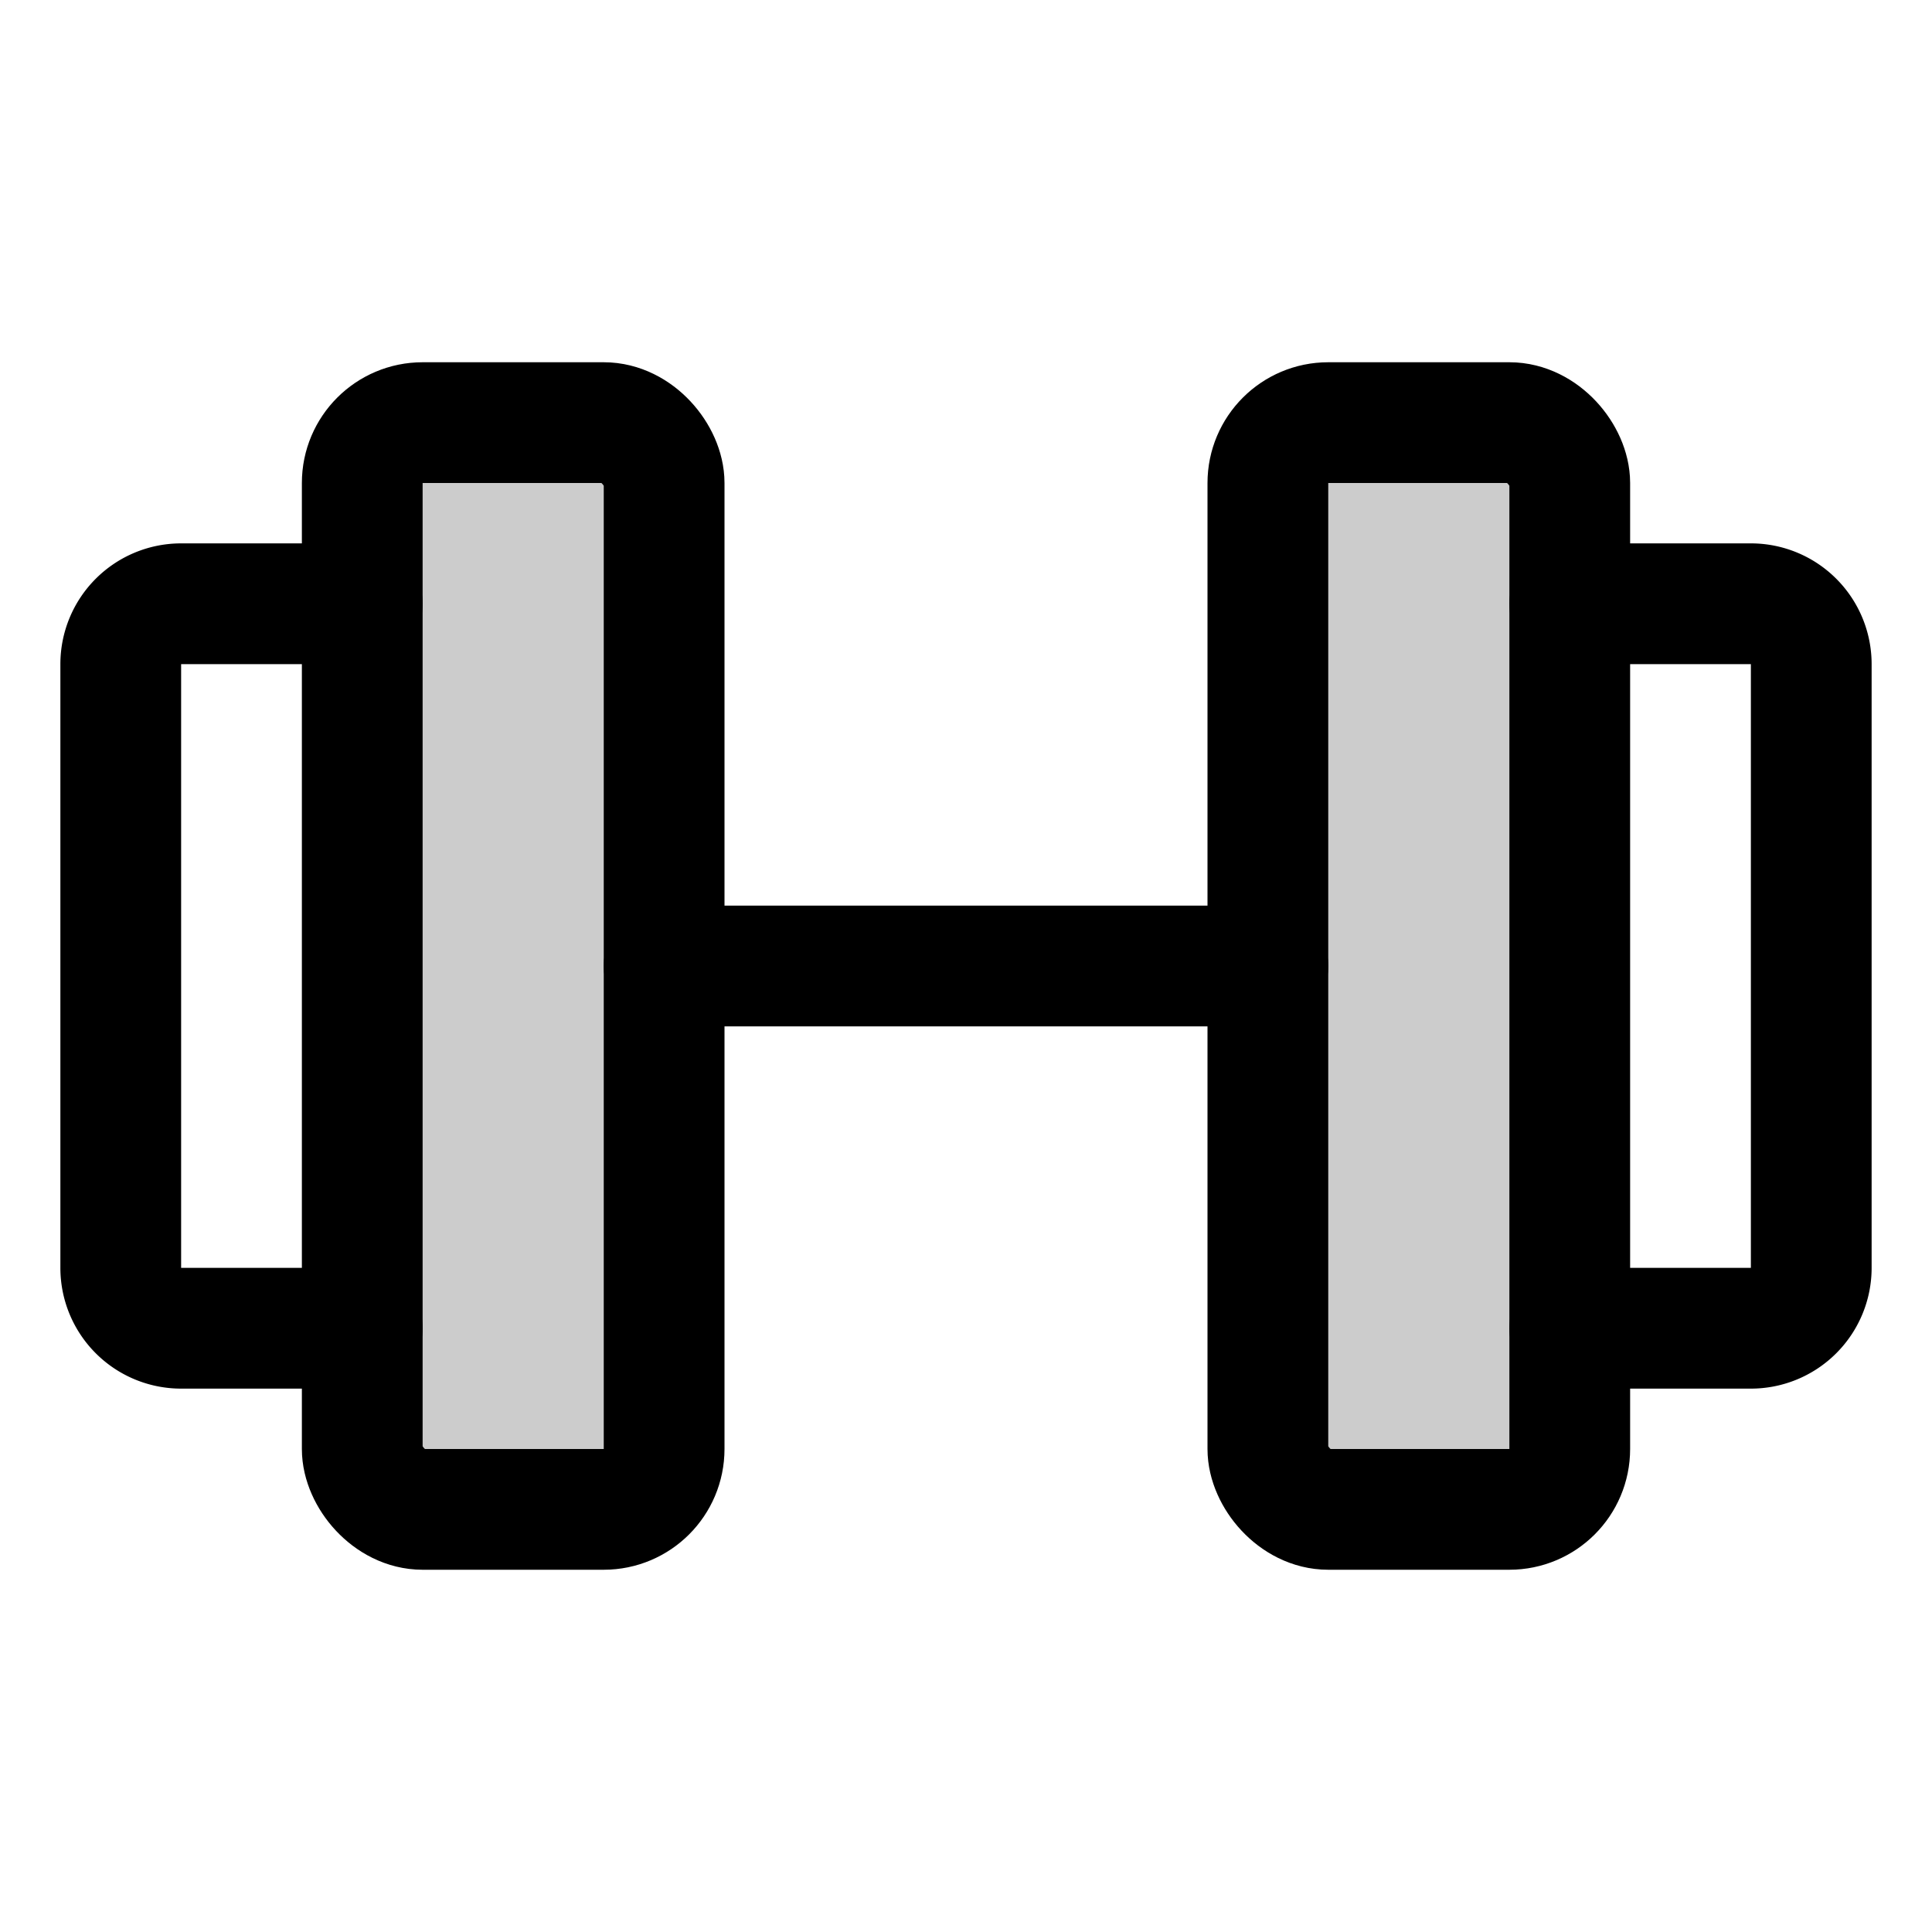 <svg id="Layer_1" data-name="Layer 1" xmlns="http://www.w3.org/2000/svg" viewBox="0 0 256 256">
  <rect width="256" height="256" fill="none"/>
  <rect x="48" y="56" width="40" height="144" rx="8" opacity="0.2"/>
  <rect x="168" y="56" width="40" height="144" rx="8" opacity="0.2"/>
  <rect x="48" y="56" width="40" height="144" rx="8" stroke-width="16" stroke="#000" stroke-linecap="round" stroke-linejoin="round" fill="none"/>
  <rect x="168" y="56" width="40" height="144" rx="8" stroke-width="16" stroke="#000" stroke-linecap="round" stroke-linejoin="round" fill="none"/>
  <path d="M208,80h24a8,8,0,0,1,8,8v80a8,8,0,0,1-8,8H208" fill="none" stroke="#000" stroke-linecap="round" stroke-linejoin="round" stroke-width="16"/>
  <path d="M48,176H24a8,8,0,0,1-8-8V88a8,8,0,0,1,8-8H48" fill="none" stroke="#000" stroke-linecap="round" stroke-linejoin="round" stroke-width="16"/>
  <line x1="88" y1="128" x2="168" y2="128" fill="none" stroke="#000" stroke-linecap="round" stroke-linejoin="round" stroke-width="16"/>
</svg>
